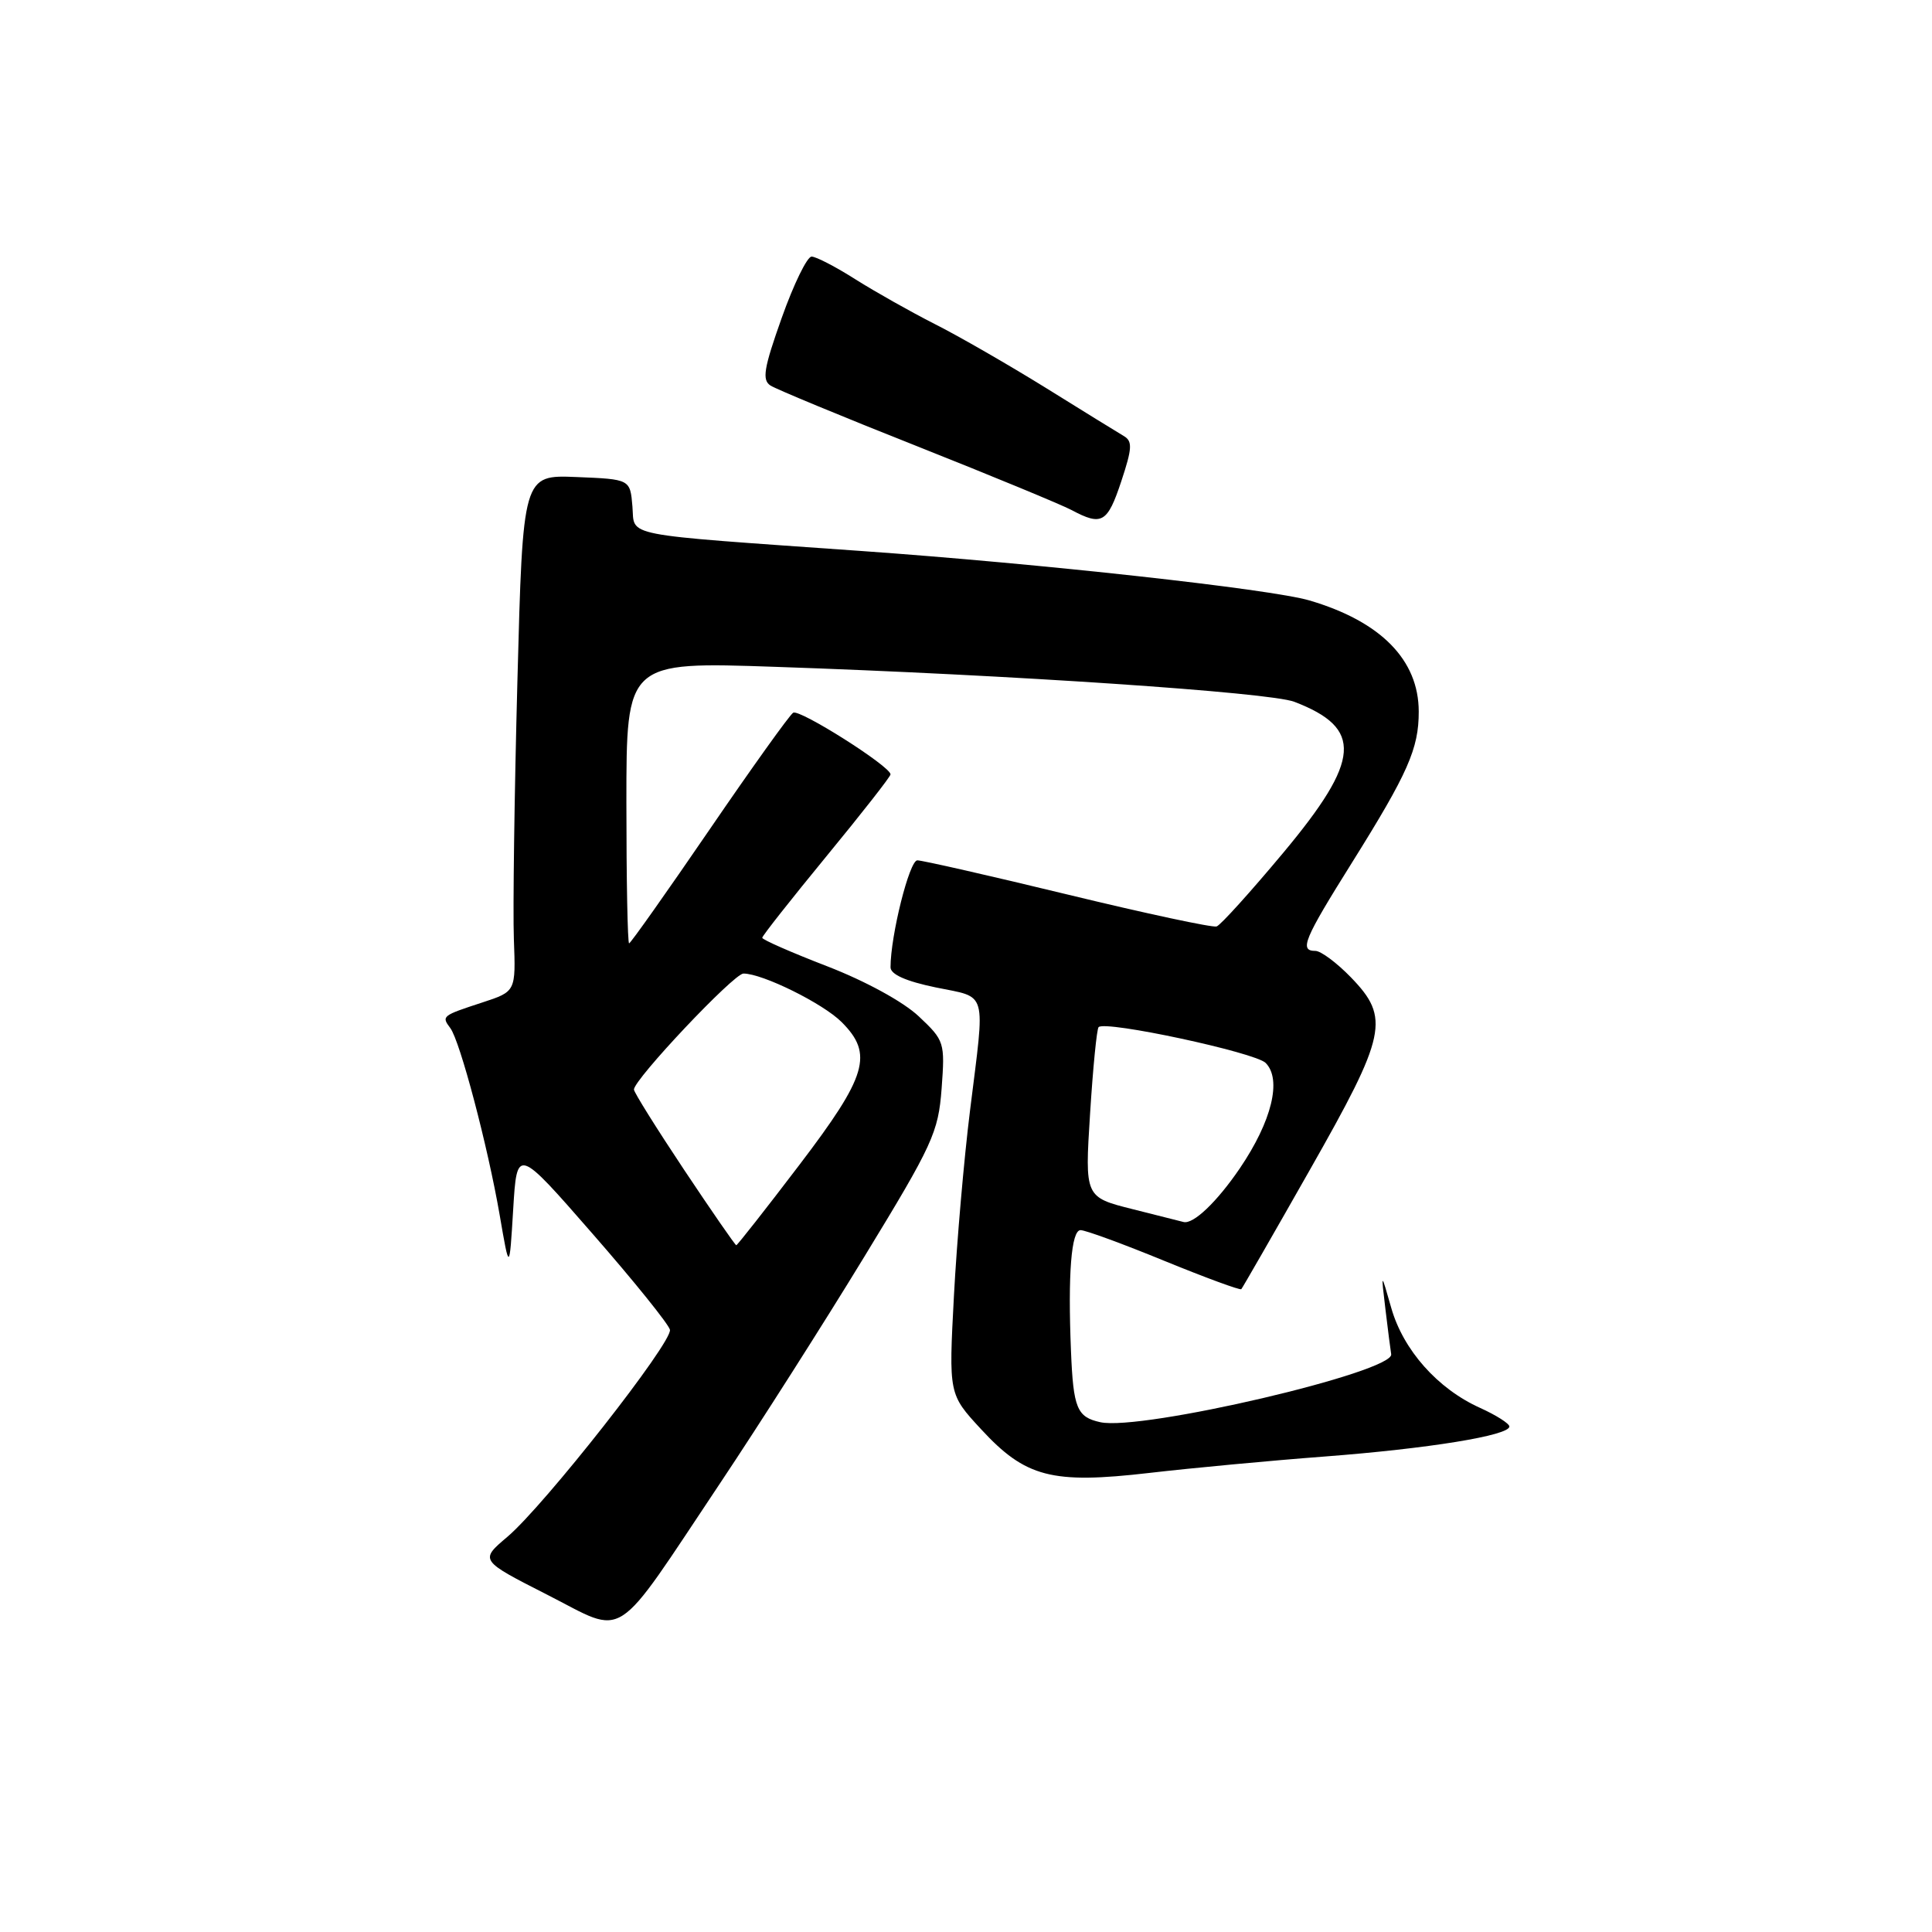 <?xml version="1.0" encoding="UTF-8" standalone="no"?>
<!DOCTYPE svg PUBLIC "-//W3C//DTD SVG 1.1//EN" "http://www.w3.org/Graphics/SVG/1.1/DTD/svg11.dtd" >
<svg xmlns="http://www.w3.org/2000/svg" xmlns:xlink="http://www.w3.org/1999/xlink" version="1.1" viewBox="0 0 256 256">
 <g >
 <path fill="currentColor"
d=" M 95.44 196.50 C 100.58 188.80 109.18 175.30 114.54 166.50 C 123.62 151.62 124.33 150.06 124.77 144.23 C 125.22 138.12 125.15 137.88 121.75 134.68 C 119.71 132.75 114.70 130.01 109.64 128.05 C 104.89 126.22 101.00 124.51 101.00 124.26 C 101.00 124.01 104.83 119.16 109.50 113.47 C 114.17 107.79 118.00 102.90 118.00 102.61 C 118.00 101.55 105.95 93.92 105.10 94.44 C 104.63 94.73 99.62 101.73 93.98 109.98 C 88.33 118.24 83.55 125.00 83.36 125.00 C 83.16 125.00 83.00 116.60 83.00 106.34 C 83.00 87.68 83.00 87.68 102.75 88.36 C 133.90 89.42 168.22 91.74 171.50 92.99 C 180.63 96.49 180.33 100.66 170.06 112.97 C 165.71 118.18 161.73 122.59 161.21 122.76 C 160.68 122.94 151.82 121.04 141.50 118.54 C 131.19 116.04 122.21 114.00 121.55 114.00 C 120.50 114.00 118.00 123.98 118.00 128.17 C 118.00 129.11 120.03 130.02 124.00 130.84 C 130.93 132.27 130.55 130.92 128.54 147.10 C 127.74 153.49 126.78 164.56 126.40 171.72 C 125.71 184.74 125.71 184.74 129.98 189.36 C 135.88 195.76 139.36 196.67 152.30 195.17 C 157.91 194.52 168.34 193.54 175.48 193.00 C 189.26 191.95 200.00 190.21 200.00 189.02 C 200.00 188.63 198.24 187.51 196.09 186.54 C 190.49 184.01 185.94 178.89 184.35 173.31 C 182.98 168.50 182.98 168.50 183.58 173.50 C 183.91 176.25 184.25 178.92 184.34 179.44 C 184.74 181.80 151.23 189.64 145.80 188.45 C 142.70 187.77 142.22 186.62 141.91 179.00 C 141.49 168.80 141.95 163.00 143.18 163.00 C 143.83 163.00 148.83 164.83 154.28 167.07 C 159.74 169.30 164.33 170.99 164.48 170.82 C 164.64 170.64 168.73 163.53 173.57 155.00 C 183.75 137.08 184.22 134.89 179.00 129.50 C 177.14 127.58 175.02 126.00 174.30 126.00 C 172.14 126.00 172.74 124.53 179.14 114.31 C 186.57 102.43 188.00 99.20 187.99 94.28 C 187.98 87.44 182.96 82.34 173.50 79.56 C 168.35 78.05 137.84 74.68 114.00 73.00 C 81.80 70.72 84.14 71.17 83.80 67.11 C 83.50 63.50 83.50 63.50 76.39 63.21 C 69.28 62.92 69.28 62.92 68.56 90.21 C 68.16 105.22 67.95 120.62 68.09 124.44 C 68.35 131.38 68.35 131.38 63.92 132.83 C 58.54 134.59 58.48 134.64 59.67 136.23 C 60.96 137.96 64.63 151.85 66.21 161.00 C 67.50 168.50 67.50 168.50 68.00 160.25 C 68.50 152.00 68.50 152.00 78.50 163.46 C 84.00 169.75 88.62 175.49 88.77 176.20 C 89.12 177.85 72.15 199.46 67.24 203.63 C 63.55 206.75 63.55 206.75 72.53 211.32 C 83.14 216.71 81.03 218.08 95.44 196.50 Z  M 148.57 63.79 C 150.03 59.39 150.08 58.46 148.90 57.77 C 148.13 57.32 143.47 54.44 138.55 51.38 C 133.62 48.33 127.01 44.52 123.85 42.93 C 120.70 41.33 115.98 38.67 113.36 37.02 C 110.75 35.36 108.13 34.00 107.54 34.00 C 106.95 34.00 105.17 37.65 103.59 42.10 C 101.20 48.82 100.95 50.35 102.10 51.09 C 102.87 51.58 111.60 55.20 121.50 59.12 C 131.40 63.05 140.62 66.86 142.00 67.59 C 146.00 69.72 146.74 69.30 148.57 63.79 Z  M 90.65 155.01 C 86.99 149.51 84.00 144.73 84.00 144.37 C 84.00 143.03 97.24 129.00 98.51 129.00 C 101.04 129.00 109.05 132.96 111.52 135.43 C 115.76 139.67 114.91 142.55 105.91 154.37 C 101.46 160.22 97.70 165.00 97.56 165.00 C 97.42 165.00 94.31 160.50 90.65 155.01 Z  M 150.12 160.23 C 143.74 158.63 143.74 158.63 144.44 147.58 C 144.82 141.50 145.33 136.34 145.57 136.10 C 146.47 135.19 166.30 139.45 167.70 140.84 C 169.88 143.02 168.52 148.57 164.29 154.80 C 161.25 159.27 158.11 162.26 156.82 161.92 C 156.64 161.87 153.63 161.11 150.12 160.23 Z "/>
</g>
</svg>